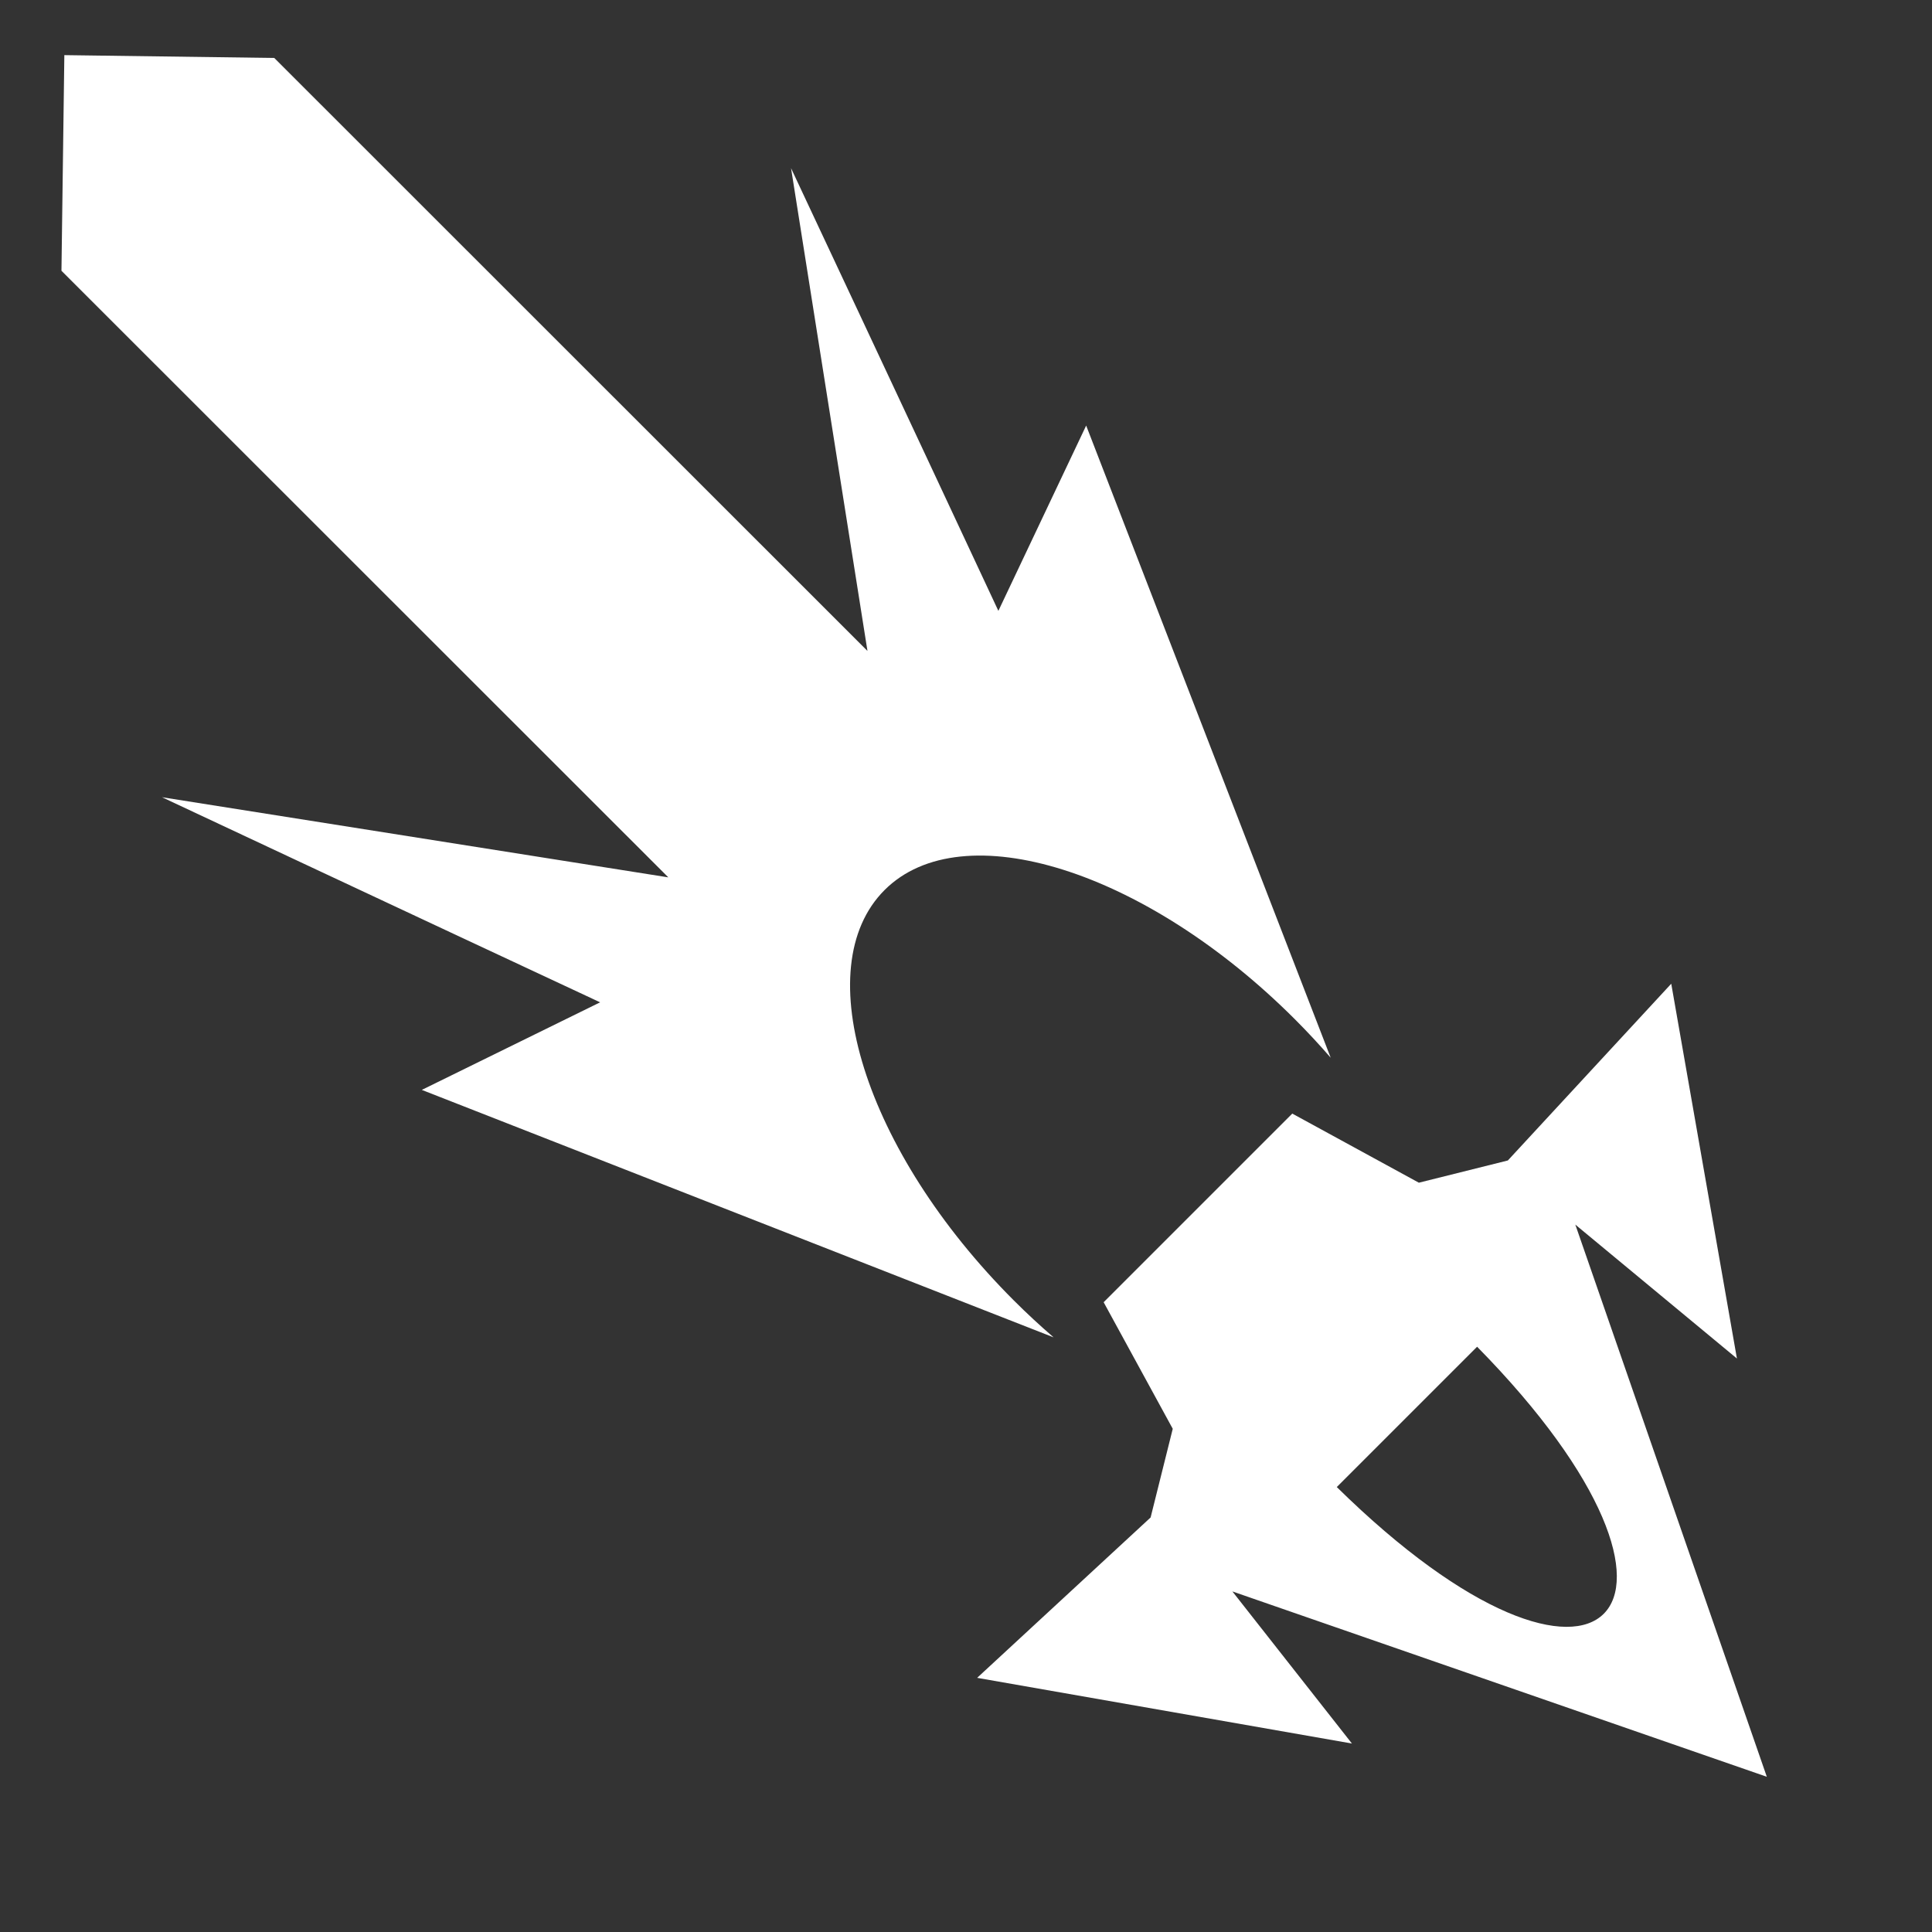 <?xml version="1.0" encoding="utf-8"?>
<!-- Generator: Adobe Illustrator 17.0.0, SVG Export Plug-In . SVG Version: 6.00 Build 0)  -->
<!DOCTYPE svg PUBLIC "-//W3C//DTD SVG 1.1//EN" "http://www.w3.org/Graphics/SVG/1.1/DTD/svg11.dtd">
<svg version="1.1" id="Layer_1" xmlns="http://www.w3.org/2000/svg" xmlns:xlink="http://www.w3.org/1999/xlink" x="0px" y="0px"
	 width="613px" height="613px" viewBox="0 0 613 613" enable-background="new 0 0 613 613" xml:space="preserve" fill="#FFFFFF">
<rect x="0" y="0" width="613" height="613" fill="#333333" stroke="none"/>
<g>
	<path d="M334.296,424.328c-4.282-3.689-8.51-7.604-12.653-11.746c-47.269-47.267-65.616-105.548-40.984-130.177
		c24.631-24.629,82.913-6.284,130.183,40.983c4.002,4.002,7.791,8.084,11.37,12.216l-77.586-200.577l-27.855,58.794
		c-28.659-61.389-65.78-140.452-65.78-140.452l24.244,153.167L87.025,18.391l-66.61-0.898l-0.916,68.42l192.548,192.464
		L51.399,252.95c0,0,77.833,36.517,139.013,65.075l-56.577,27.788L334.296,424.328z"/>
	<path d="M560.589,563.75l-60.761-175.197l51.276,42.487l-20.84-118.914l-51.846,56.081l-28.232,7.05l-40.163-21.926l-59.85,59.85
		l21.925,40.161l-7.025,28.134l-55.04,50.883l118.914,20.84l-37.929-48.258L560.589,563.75z M424.144,471.822l44.523-44.523
		C551.188,511.224,508.176,554.453,424.144,471.822z"/>
</g>
</svg>
